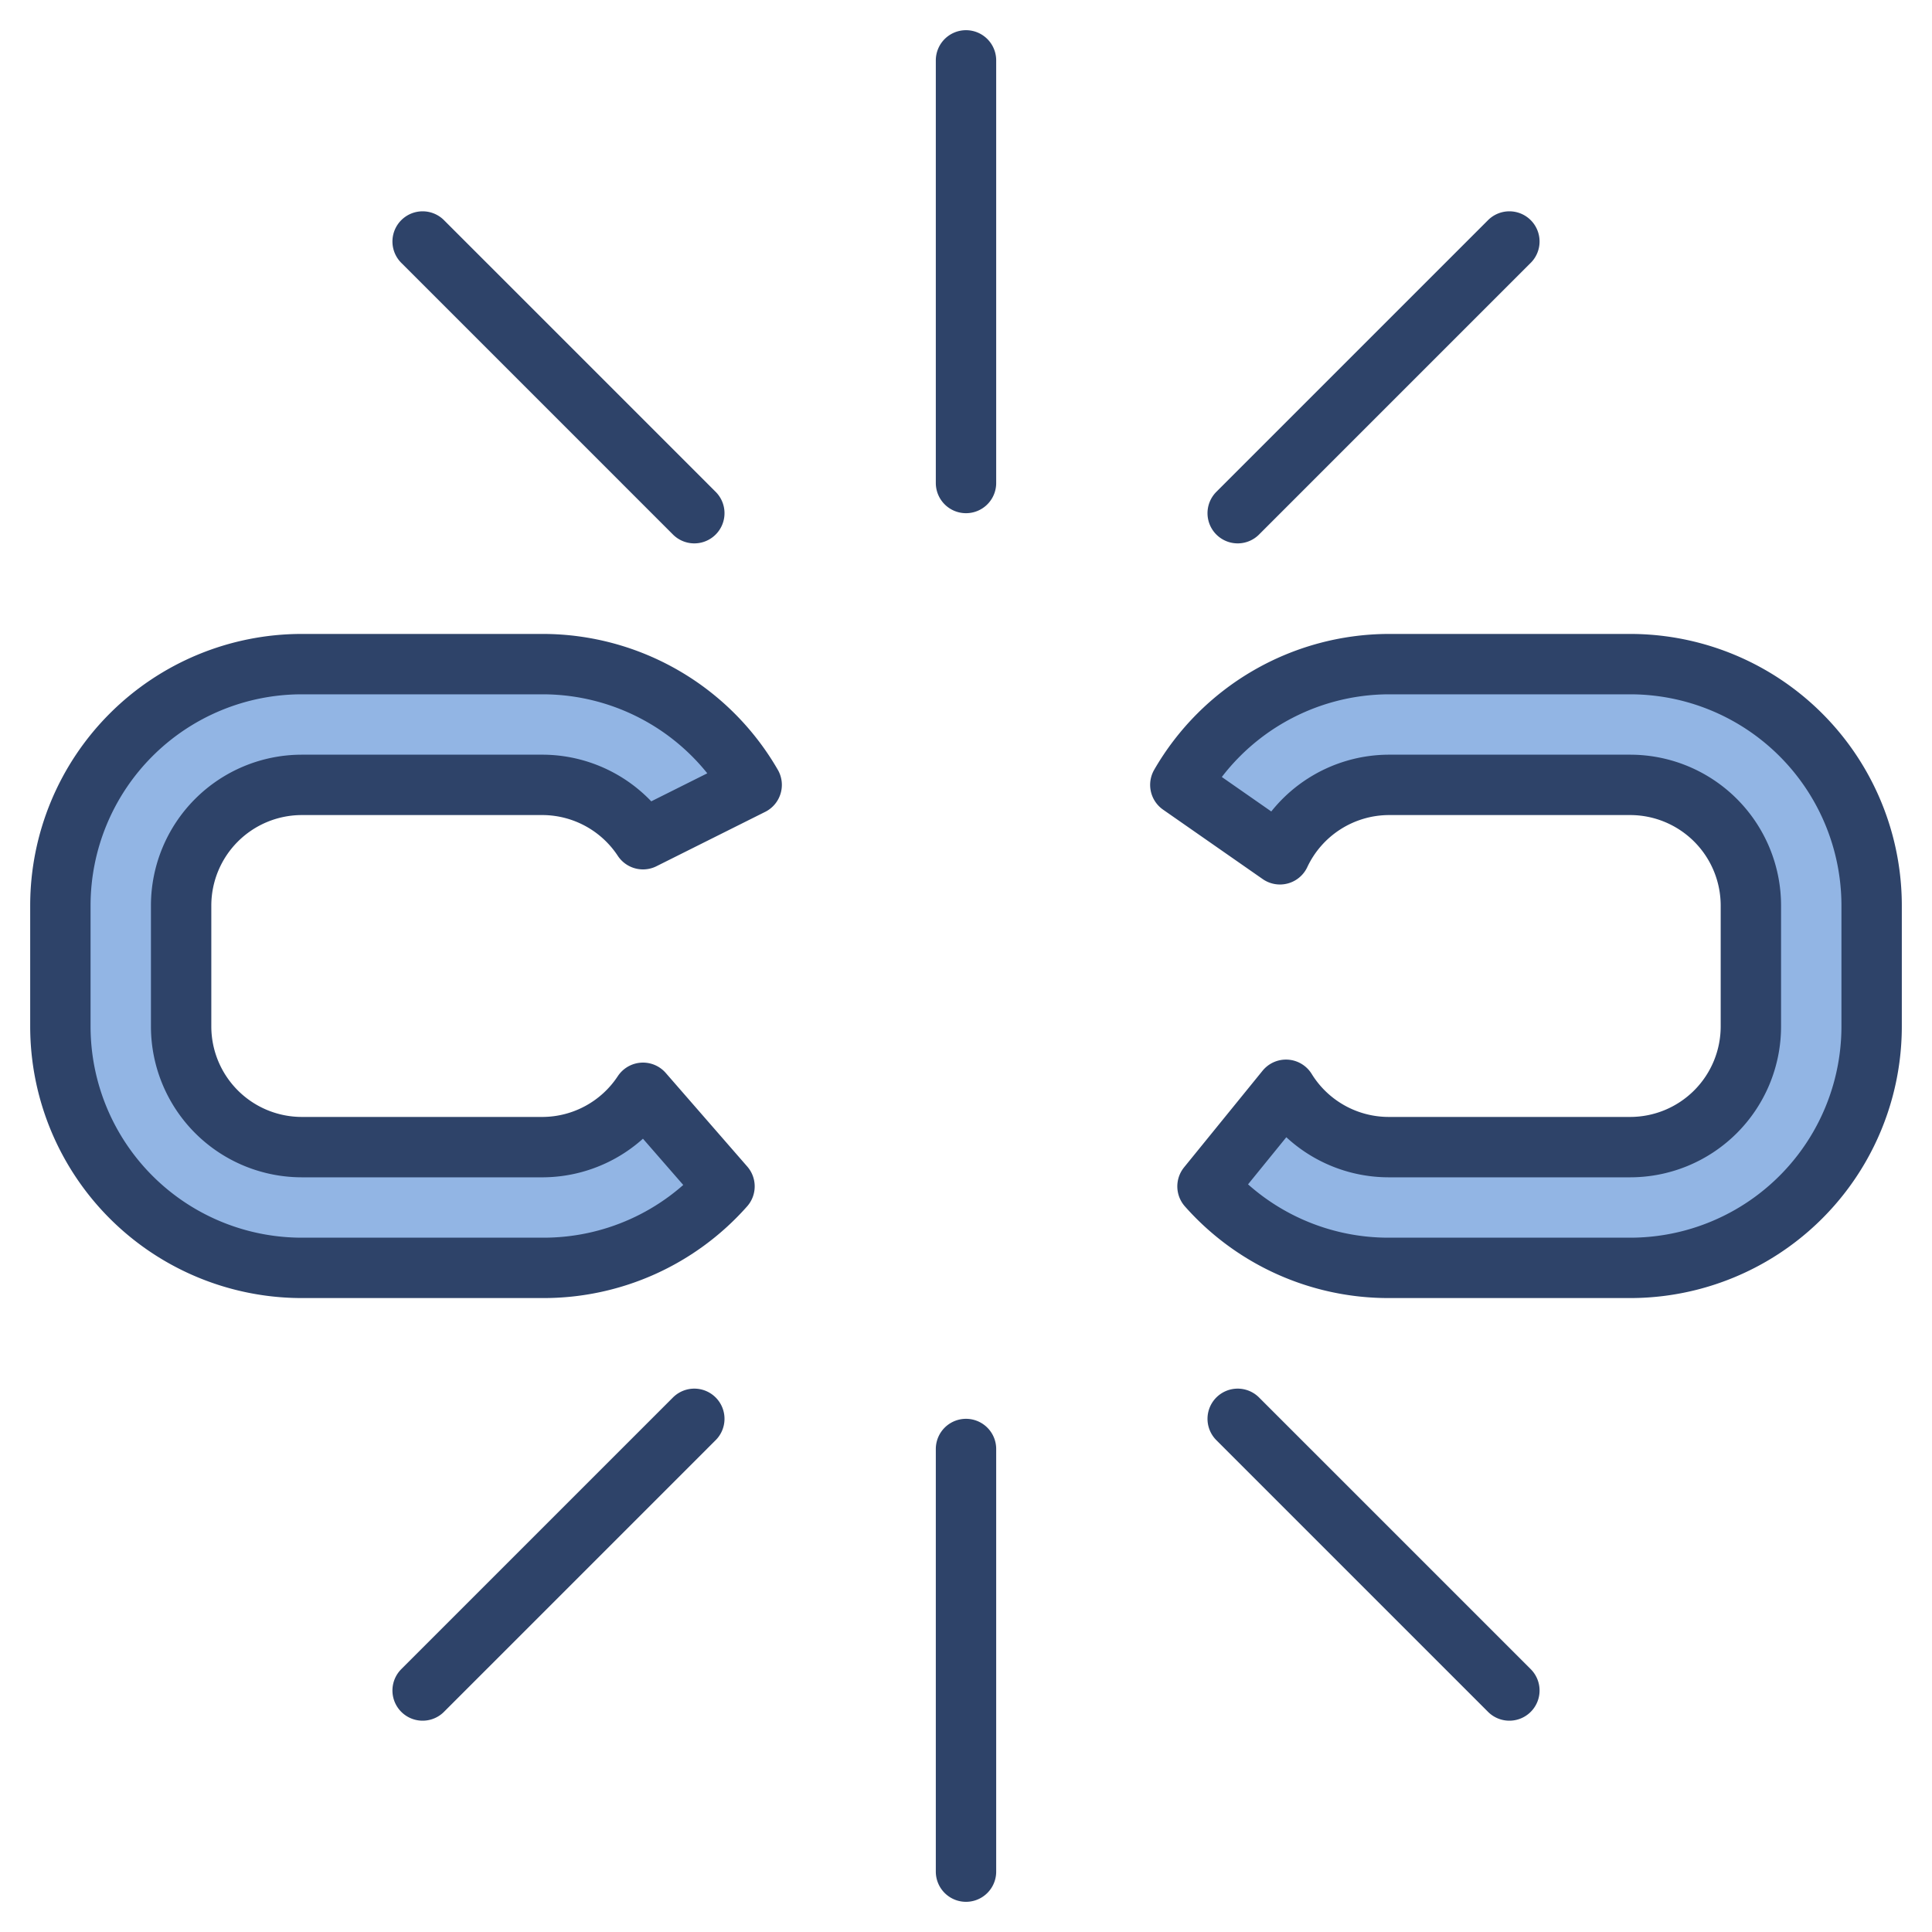 <svg xmlns="http://www.w3.org/2000/svg" viewBox="0 0 64 64" aria-labelledby="title" aria-describedby="desc"><path data-name="layer1" d="M40 39.3a8 8 0 0 0 6 2.7h8a8 8 0 0 0 8-8v-4a8 8 0 0 0-8-8h-8a8 8 0 0 0-6.9 4l3.3 2.3A4 4 0 0 1 46 26h8a4 4 0 0 1 4 4v4a4 4 0 0 1-4 4h-8a4 4 0 0 1-3.4-1.9zm-18.7-3.1A4 4 0 0 1 18 38h-8a4 4 0 0 1-4-4v-4a4 4 0 0 1 4-4h8a4 4 0 0 1 3.3 1.8l3.6-1.8a8 8 0 0 0-6.9-4h-8a8 8 0 0 0-8 8v4a8 8 0 0 0 8 8h8a8 8 0 0 0 6-2.7z" fill="#92b5e4"/><path data-name="stroke" d="M40 39.3a8 8 0 0 0 6 2.7h8a8 8 0 0 0 8-8v-4a8 8 0 0 0-8-8h-8a8 8 0 0 0-6.9 4l3.3 2.3A4 4 0 0 1 46 26h8a4 4 0 0 1 4 4v4a4 4 0 0 1-4 4h-8a4 4 0 0 1-3.4-1.9zm-18.7-3.1A4 4 0 0 1 18 38h-8a4 4 0 0 1-4-4v-4a4 4 0 0 1 4-4h8a4 4 0 0 1 3.3 1.8l3.6-1.8a8 8 0 0 0-6.9-4h-8a8 8 0 0 0-8 8v4a8 8 0 0 0 8 8h8a8 8 0 0 0 6-2.7zM23 17l-9-9m27 9l9-9m-18 8V2m-9 45l-9 9m27-9l9 9m-18-8v14" fill="none" stroke="#2e4369" stroke-linecap="round" stroke-linejoin="round" stroke-width="2"/></svg>